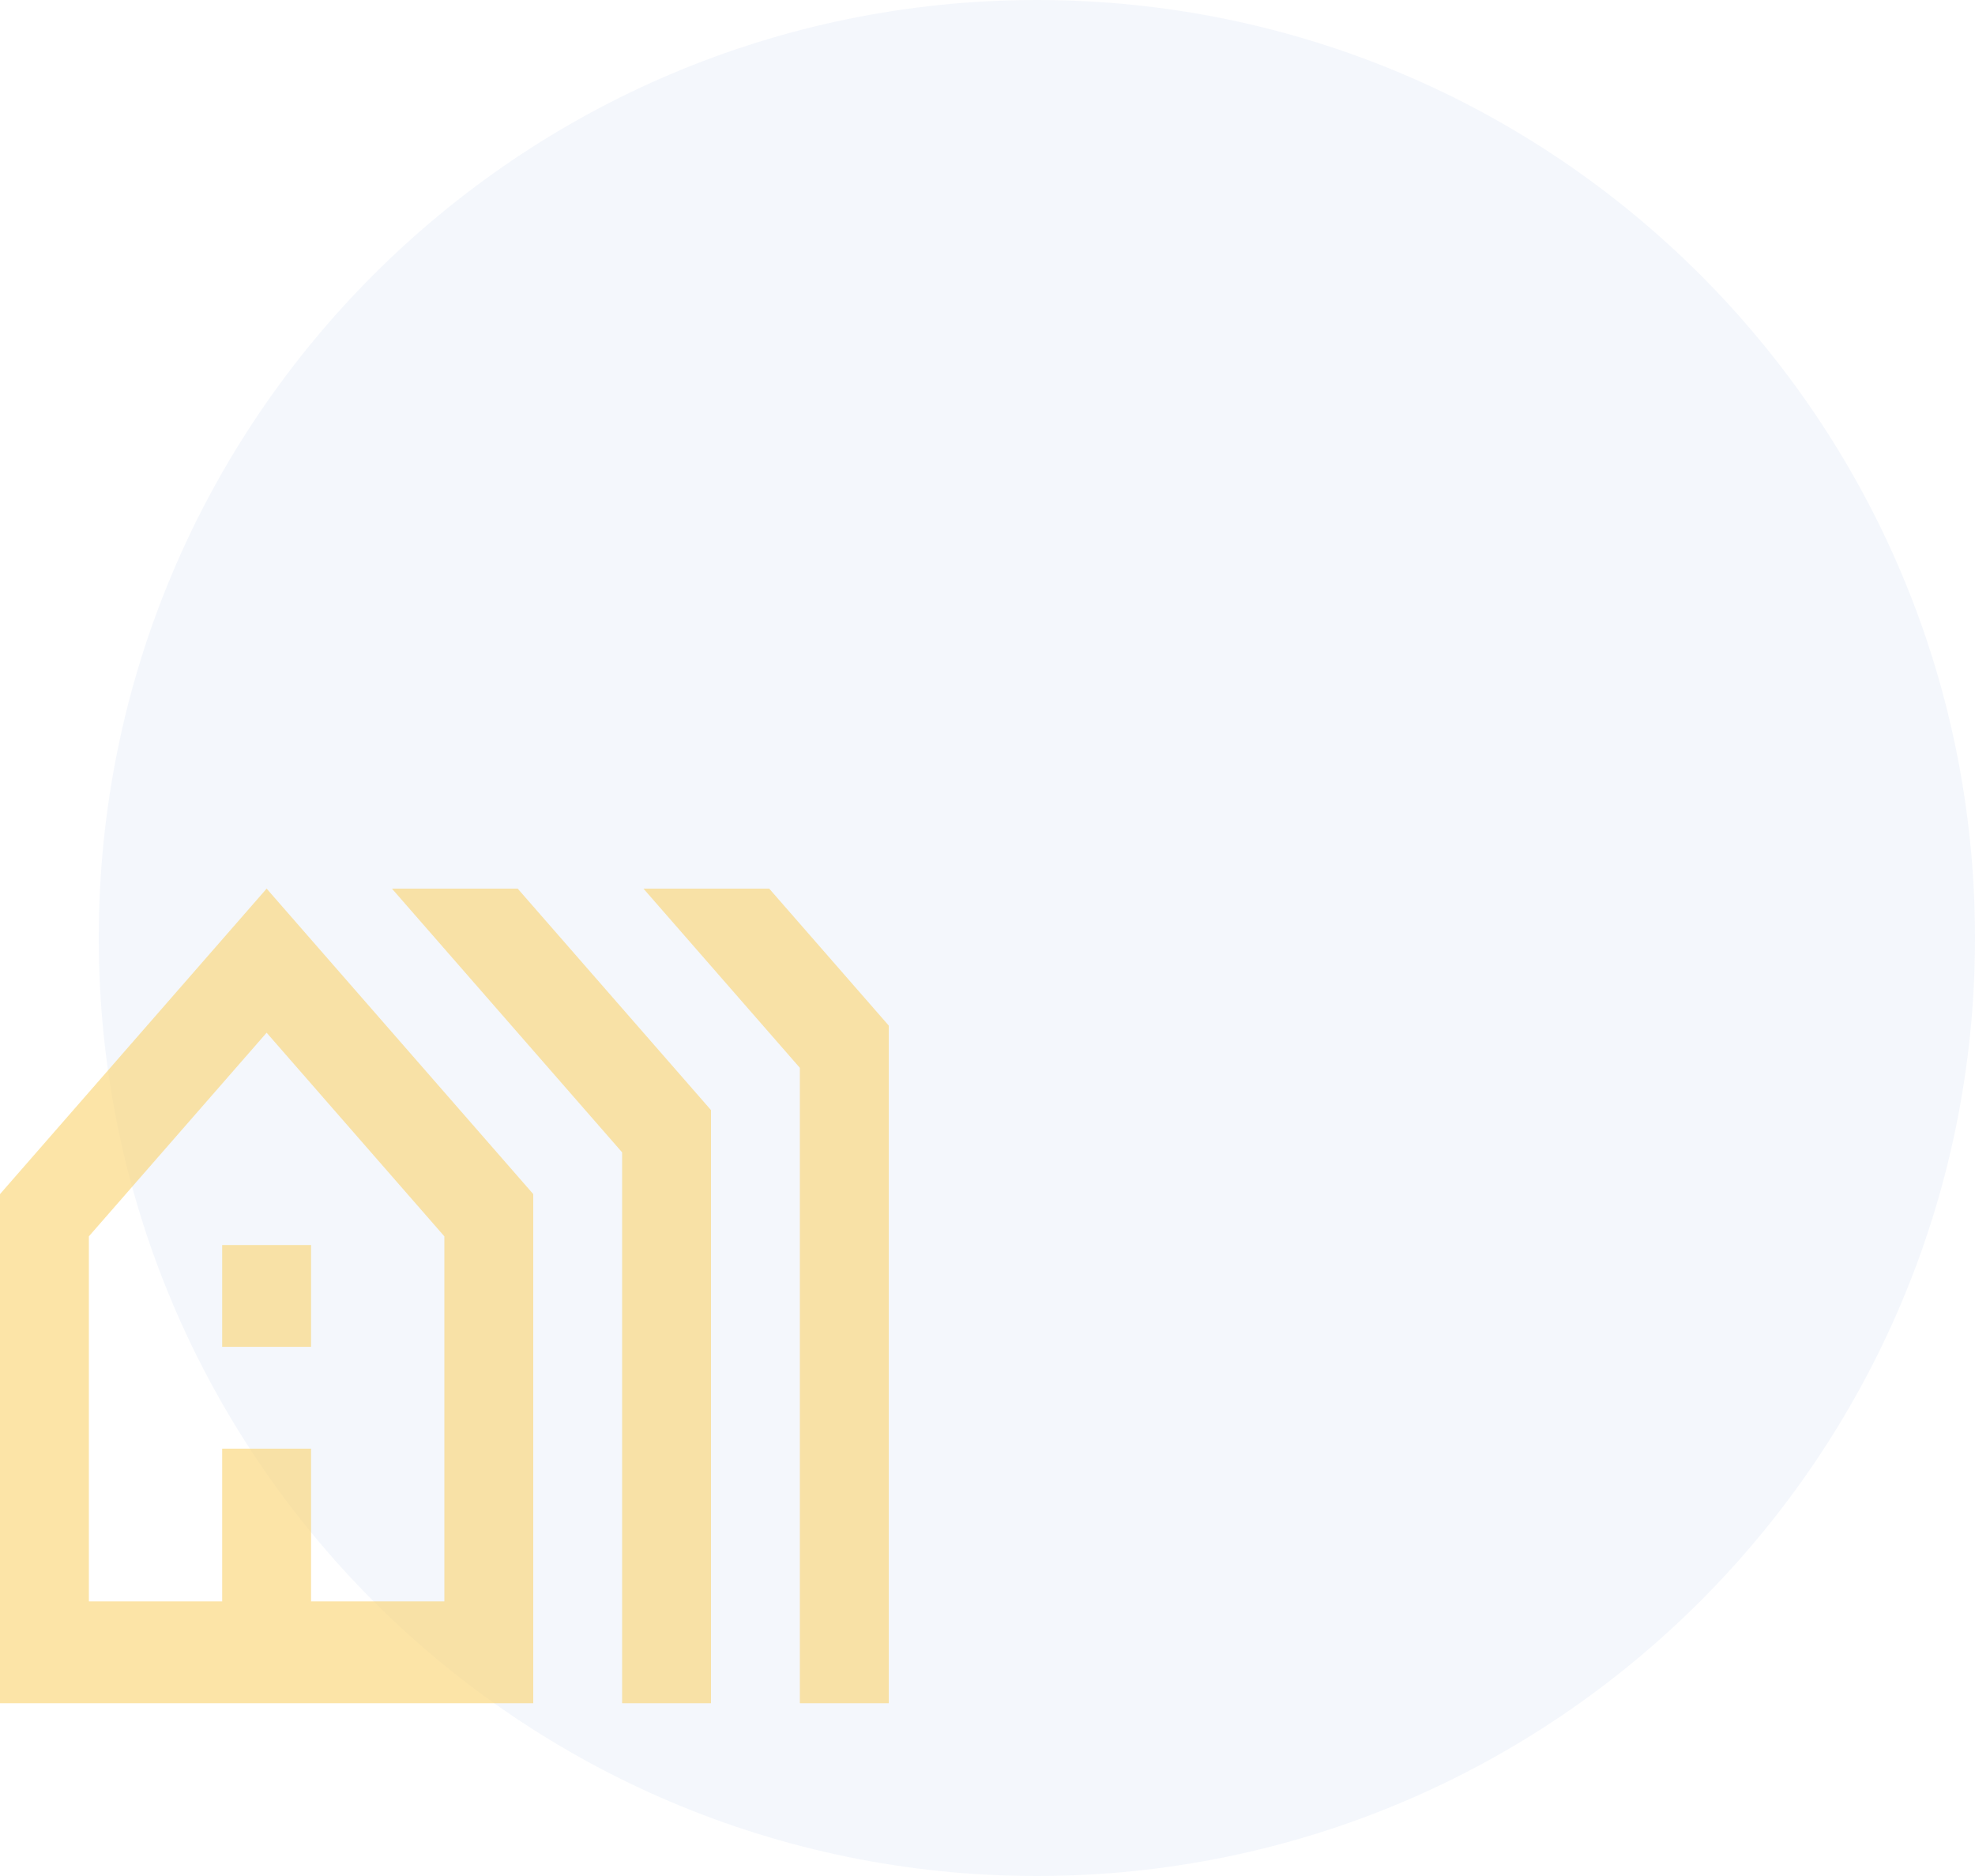<svg width="80" height="76" viewBox="0 0 80 76" fill="none" xmlns="http://www.w3.org/2000/svg">
<path d="M80 38C80 58.987 62.987 76 42 76C21.013 76 4 58.987 4 38C4 17.013 21.013 0 42 0C62.987 0 80 17.013 80 38Z" fill="#1C60BF" fill-opacity="0.05"/>
<path d="M10.8 36L0 48.375V69H21.6V48.375L10.8 36ZM18 64.875H12.6V58.688H9V64.875H3.6V50.087L10.8 41.837L18 50.087V64.875ZM12.6 54.562H9V50.438H12.6V54.562ZM28.8 69V44.972L20.97 36H15.876L25.2 46.684V69H28.8ZM36 69V41.548L31.158 36H26.064L32.4 43.26V69H36Z" fill="#FAD26C" fill-opacity="0.6"/>
</svg>
